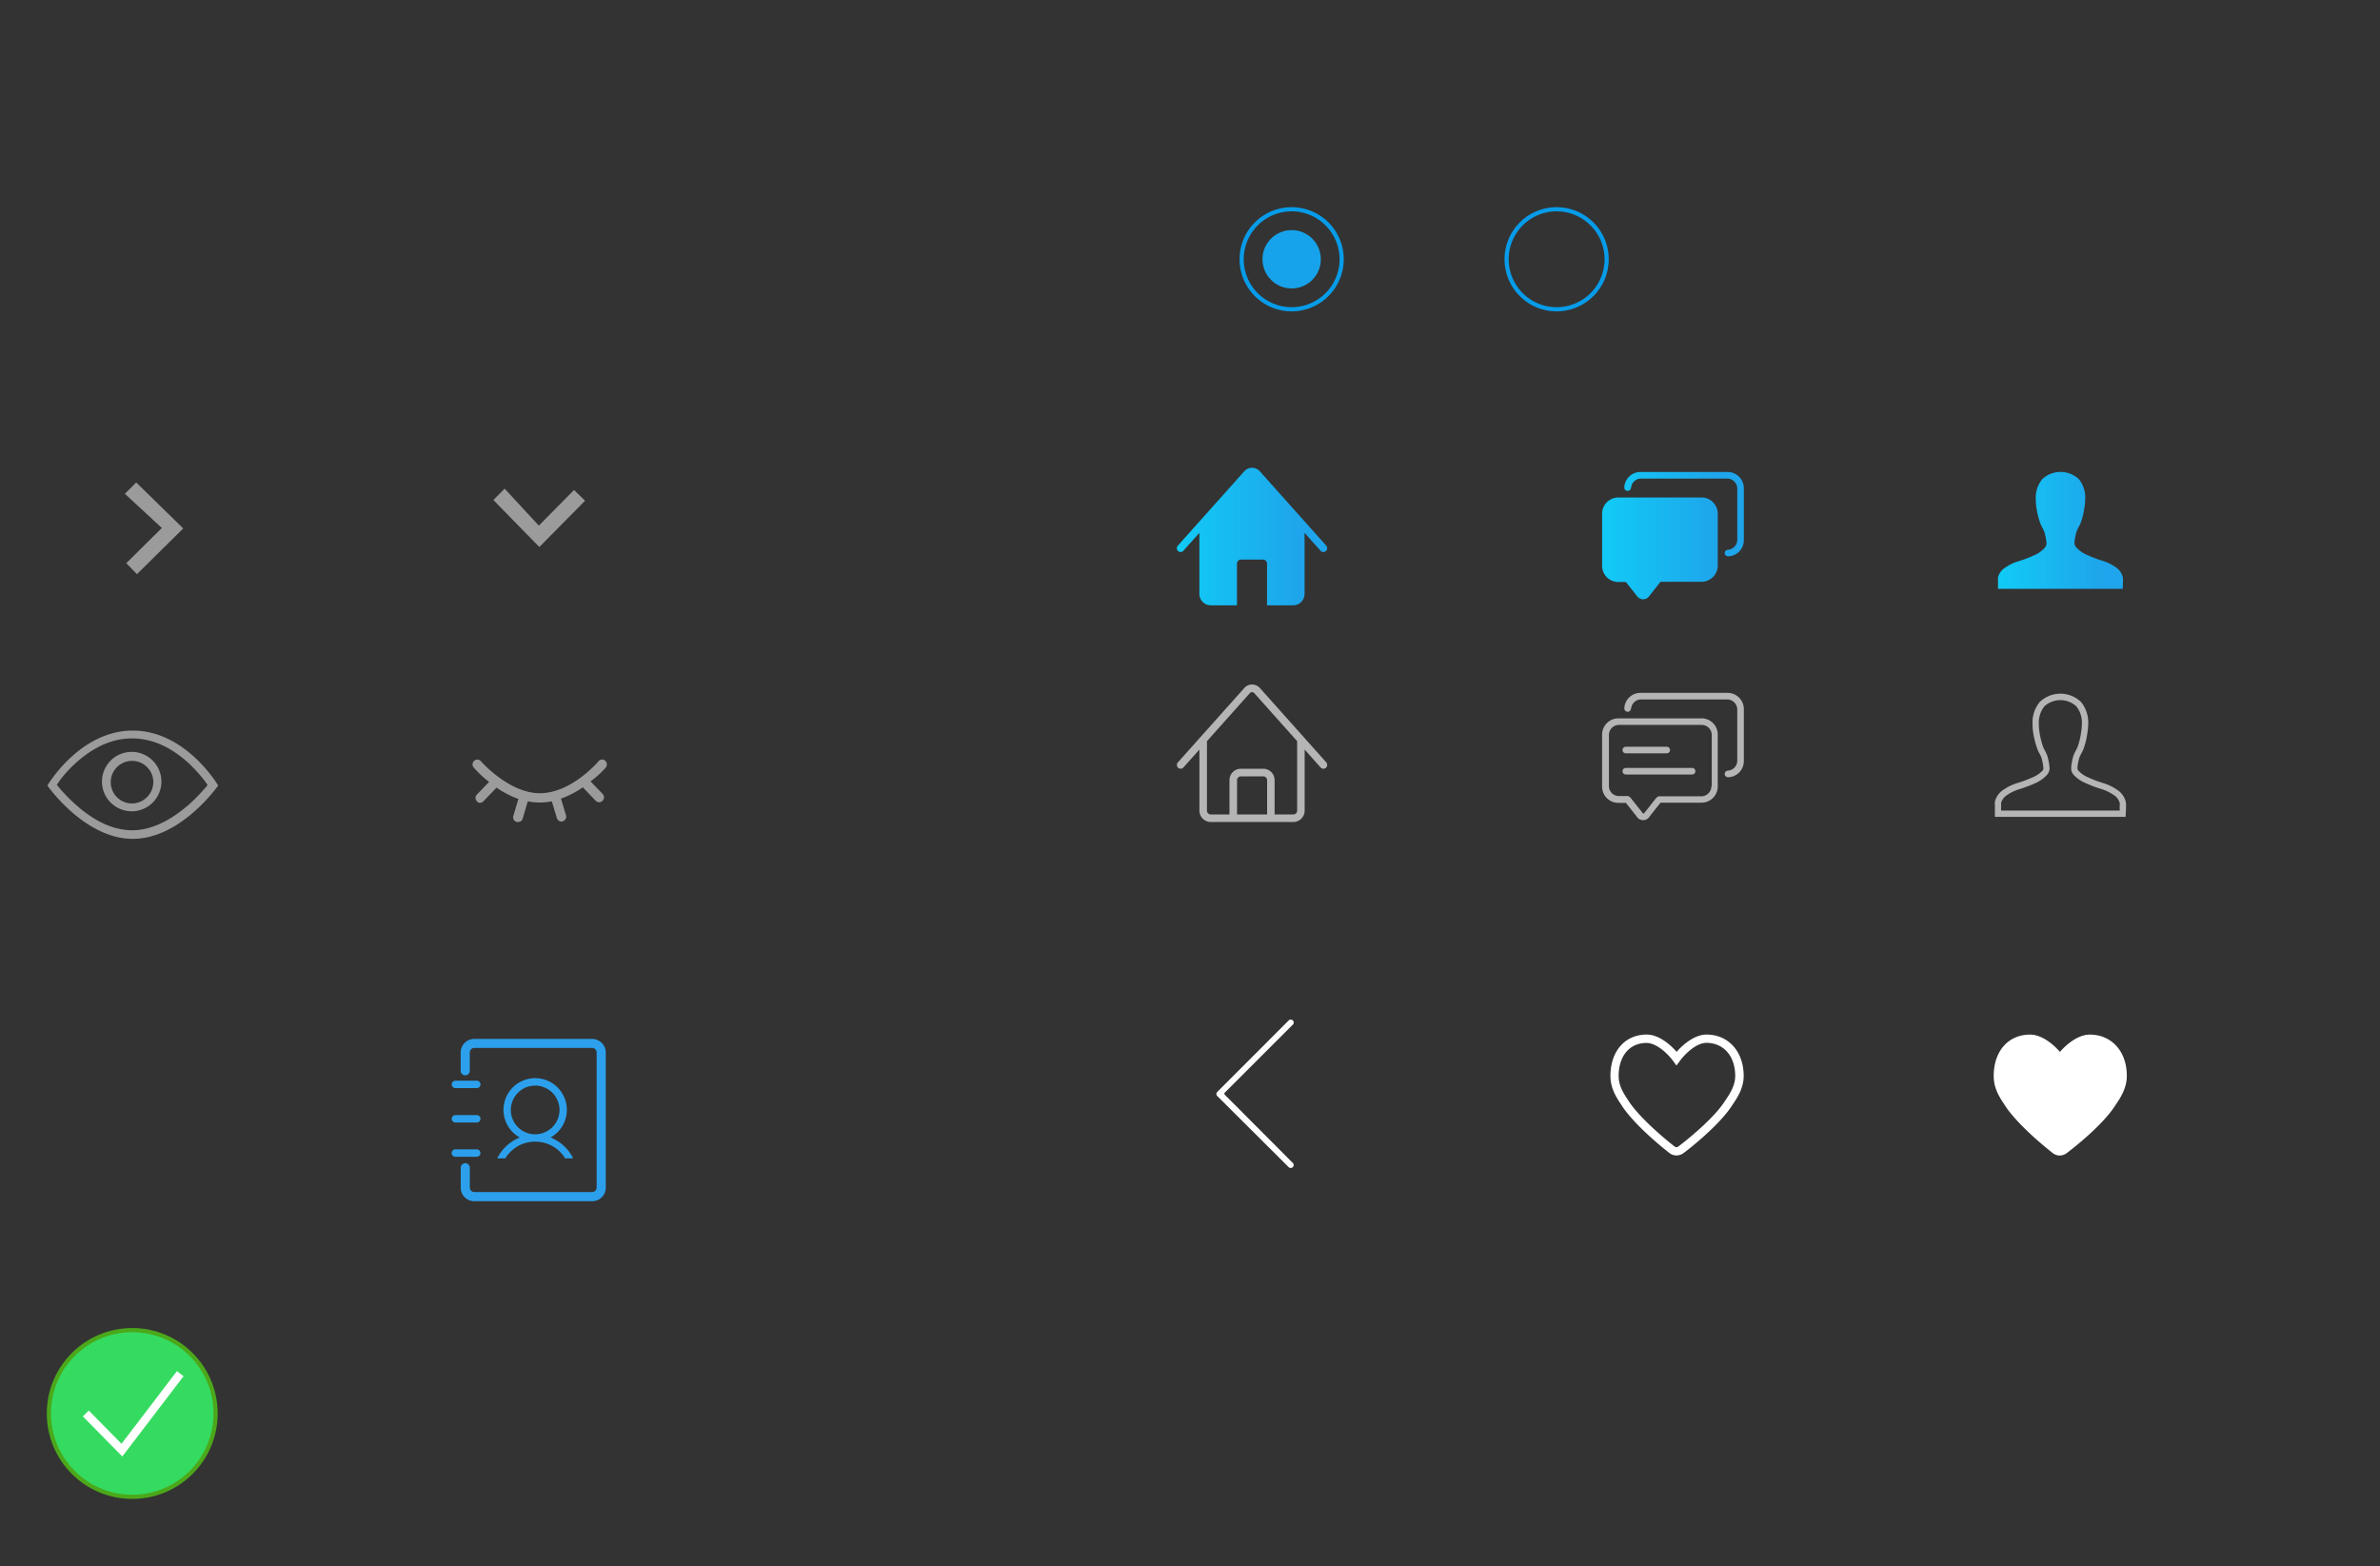 <svg id="图层_1" data-name="图层 1" xmlns="http://www.w3.org/2000/svg" xmlns:xlink="http://www.w3.org/1999/xlink" viewBox="0 0 571.06 375.87"><rect x="0" y="0" width="571.06" height="375.87" fill="#333333" stroke="none"/><defs><style>.cls-1{fill:#9b9b9b;}.cls-2{fill:url(#未命名的渐变);}.cls-3{fill:url(#未命名的渐变_2);}.cls-4{fill:url(#未命名的渐变_3);}.cls-5{fill:#b5b5b6;}.cls-6{fill:#2ca0ec;}.cls-7{fill:#fff;}.cls-8{fill:#079ce9;}.cls-9{fill:#17a3eb;}.cls-10{fill:#35db60;stroke:#4ba81a;}.cls-10,.cls-11{stroke-miterlimit:10;}.cls-11{fill:none;stroke:#fff;stroke-width:2px;}</style><linearGradient id="未命名的渐变" x1="282.09" y1="105.07" x2="318.17" y2="105.07" gradientTransform="matrix(1, 0, 0, -1, 0.28, 233.82)" gradientUnits="userSpaceOnUse"><stop offset="0" stop-color="#11cbf6"/><stop offset="0.81" stop-color="#1ea5eb"/></linearGradient><linearGradient id="未命名的渐变_2" x1="384.1" y1="105.3" x2="418.1" y2="105.3" xlink:href="#未命名的渐变"/><linearGradient id="未命名的渐变_3" x1="479.09" y1="106.55" x2="509.1" y2="106.55" xlink:href="#未命名的渐变"/></defs><title>icons</title><path class="cls-1" d="M145.41,184.1a1.24,1.24,0,0,0-.23-1.61,1.12,1.12,0,0,0-1.61.23c-.06.06-6.46,7.61-14.06,7.61-7.38,0-14.07-7.61-14.12-7.67a1.14,1.14,0,1,0-1.73,1.5,25.7,25.7,0,0,0,3.69,3.46l-2.94,3.05a1.11,1.11,0,0,0,.06,1.61.75.75,0,0,0,.69.35,1.15,1.15,0,0,0,.81-.35l3.17-3.29a22.43,22.43,0,0,0,5.24,2.71l-1.21,4.09a1.15,1.15,0,0,0,.81,1.44h.35a1.11,1.11,0,0,0,1.1-.87l1.21-4.09a14.51,14.51,0,0,0,5.76,0l1.21,4a1.16,1.16,0,0,0,1.1.86.42.42,0,0,0,.29-.06,1.16,1.16,0,0,0,.81-1.44l-1.21-4a22.48,22.48,0,0,0,5.24-2.71l3.11,3.23a1.12,1.12,0,0,0,1.62,0,1.17,1.17,0,0,0,.06-1.61l-2.94-3.05a23,23,0,0,0,3.73-3.4"/><path id="SVGID" class="cls-1" d="M31.86,175.3c-12.77,0-20.49,13.19-20.49,13.19s8.91,12.79,20.49,12.79,20.49-12.79,20.49-12.79S44.63,175.3,31.86,175.3m13.17,18c-4.26,3.63-8.78,5.92-13.3,5.92s-9-2.15-13.3-5.92a40.34,40.34,0,0,1-4.13-4.17c-.27-.27-.4-.54-.66-.81.13-.27.4-.54.53-.81A29.09,29.09,0,0,1,18,183.24c4.13-3.77,8.65-6.06,13.7-6.06s9.58,2.29,13.7,6.06a38.71,38.71,0,0,1,3.86,4.31c.13.27.4.54.53.81a3.52,3.52,0,0,1-.67.81A39.73,39.73,0,0,1,45,193.34"/><path class="cls-1" d="M31.73,180.41a7.13,7.13,0,1,0,7,7.13,7.14,7.14,0,0,0-7-7.13m0,12.38a5.11,5.11,0,1,1,5.06-5.11,5.17,5.17,0,0,1-5.06,5.11"/><path class="cls-2" d="M318.22,130.93l-15.92-17.83a2.49,2.49,0,0,0-3.76,0l-15.93,17.83a.92.92,0,0,0,.06,1.29.89.89,0,0,0,1.27-.07l3.84-4.3v14.65a2.73,2.73,0,0,0,2.71,2.74h6.31v-9.87a1,1,0,0,1,.9-1.1h5.41a1,1,0,0,1,.9,1.1v9.87h6.31a2.73,2.73,0,0,0,2.7-2.74V127.86l3.84,4.3a.89.89,0,0,0,1.27.06A.91.91,0,0,0,318.22,130.93Z"/><path class="cls-3" d="M390.1,127.76h9.82a.79.79,0,0,0,0-1.58H390.1a.79.79,0,1,0,0,1.58Zm24.38-14.51H393.6a3.88,3.88,0,0,0-3.85,3.54.72.72,0,0,0,0,.21.79.79,0,0,0,.79.79.78.78,0,0,0,.78-.74h.05a2.4,2.4,0,0,1,2.38-2.22h20.67a2.42,2.42,0,0,1,2.42,2.42v12.28a2.4,2.4,0,0,1-2.22,2.38v0a.79.79,0,0,0,0,1.58.68.68,0,0,0,.16,0,3.89,3.89,0,0,0,3.64-3.87V117.15a3.9,3.9,0,0,0-3.9-3.9Zm-6.17,6.12h-20a3.9,3.9,0,0,0-3.9,3.9v12.48a3.9,3.9,0,0,0,3.9,3.9h1.81l2.61,3.3,0,0a1.8,1.8,0,0,0,3.05,0l0,0,2.64-3.35h9.84a3.9,3.9,0,0,0,3.9-3.9V123.26A3.89,3.89,0,0,0,408.31,119.37ZM406,131.26H390.1a.79.79,0,1,0,0,1.58H406a.79.79,0,0,0,0-1.58Z"/><path class="cls-4" d="M509.38,139.52c0,.39,0,1-.06,1.77H479.4c0-.19,0-.48,0-.87s0-.69,0-.9c0-.56,0-.91,0-1a4.06,4.06,0,0,1,1.8-2.37,11.15,11.15,0,0,1,3.13-1.49,28,28,0,0,0,3.52-1.32,7.62,7.62,0,0,0,2.72-1.84,1.86,1.86,0,0,0,.48-1.06,11.13,11.13,0,0,0-.31-2,5,5,0,0,0-.29-1,10.19,10.19,0,0,0-.45-.93c-.18-.32-.32-.62-.43-.88a20.19,20.19,0,0,1-.93-3.7,13.62,13.62,0,0,1-.17-2.1A7,7,0,0,1,490,115a6.41,6.41,0,0,1,8.83,0,7,7,0,0,1,1.5,4.71,13.71,13.71,0,0,1-.2,2.1,17.15,17.15,0,0,1-.9,3.7c-.11.26-.26.56-.44.88a10.15,10.15,0,0,0-.45.93,5,5,0,0,0-.29,1,11.22,11.22,0,0,0-.31,2,1.68,1.68,0,0,0,.47,1.06,7.64,7.64,0,0,0,2.72,1.84,27.48,27.48,0,0,0,3.5,1.32,11.13,11.13,0,0,1,3.11,1.49,4.05,4.05,0,0,1,1.79,2.37,5.2,5.2,0,0,1,.06,1"/><path id="SVGID-2" data-name="SVGID" class="cls-5" d="M311.24,194.51a.9.9,0,0,1-.9.91h-4.51V187.2a2.73,2.73,0,0,0-2.71-2.74h-5.41A2.73,2.73,0,0,0,295,187.2v8.22H290.5a.91.91,0,0,1-.9-.91V177.84l10.28-11.51a.7.7,0,0,1,1.08,0l10.28,11.51v16.67Zm-7.21.91h-7.21V187.2a.91.91,0,0,1,.9-.91h5.41a.91.91,0,0,1,.9.91v8.22Zm14.2-12.49-15.92-17.83a2.49,2.49,0,0,0-3.76,0l-15.93,17.83a.92.92,0,0,0,.06,1.29.89.89,0,0,0,1.27-.07l3.84-4.3v14.65a2.73,2.73,0,0,0,2.71,2.74h19.84a2.73,2.73,0,0,0,2.7-2.74V179.86l3.84,4.3a.89.89,0,0,0,1.27.06.92.92,0,0,0,.06-1.29Z"/><path class="cls-5" d="M390.1,180.76h9.82a.79.79,0,1,0,0-1.58H390.1a.79.79,0,1,0,0,1.58Zm24.38-14.51H393.6a3.88,3.88,0,0,0-3.85,3.54.72.72,0,0,0,0,.21.79.79,0,0,0,.79.79.78.78,0,0,0,.78-.74h.05a2.4,2.4,0,0,1,2.38-2.22h20.67a2.42,2.42,0,0,1,2.42,2.42v12.28a2.4,2.4,0,0,1-2.22,2.38v0a.79.79,0,0,0,0,1.58.63.63,0,0,0,.16,0,3.89,3.89,0,0,0,3.64-3.87V170.15a3.9,3.9,0,0,0-3.9-3.9Zm-3.85,22.4a2.42,2.42,0,0,1-2.42,2.42h-10v0l-.1,0a.78.78,0,0,0-.39.12l0,0a.74.74,0,0,0-.31.38l0-.13-2.8,3.55h0a.28.28,0,0,1-.54,0h0l-2.84-3.59v.07a.78.78,0,0,0-.37-.35l.06,0a.78.78,0,0,0-.4-.11h-2.2v0a2.4,2.4,0,0,1-2.27-2.39V176.36a2.42,2.42,0,0,1,2.42-2.42h19.83a2.42,2.42,0,0,1,2.42,2.42v12.29Zm-2.32-16.28h-20a3.9,3.9,0,0,0-3.9,3.9v12.48a3.9,3.9,0,0,0,3.9,3.9h1.81l2.61,3.3,0,0a1.8,1.8,0,0,0,3.05,0l0,0,2.64-3.35h9.84a3.9,3.9,0,0,0,3.9-3.9V176.26A3.89,3.89,0,0,0,408.31,172.36ZM406,184.26H390.1a.79.79,0,1,0,0,1.58H406a.79.79,0,0,0,0-1.58Z"/><path class="cls-5" d="M510,196H478.66v-.75c0-.18,0-.47,0-.85s0-.71,0-.91a10,10,0,0,1,0-1.14,4.8,4.8,0,0,1,2.11-2.89,12,12,0,0,1,3.33-1.59,27.29,27.29,0,0,0,3.43-1.28A7,7,0,0,0,490,185a1.14,1.14,0,0,0,.3-.58,10.45,10.45,0,0,0-.29-1.89,4.47,4.47,0,0,0-.25-.9c-.11-.26-.25-.55-.42-.85s-.35-.67-.47-1a20.72,20.72,0,0,1-1-3.85,14.45,14.45,0,0,1-.18-2.24,7.77,7.77,0,0,1,1.68-5.2,7.14,7.14,0,0,1,10,0,7.81,7.81,0,0,1,1.68,5.2,14.21,14.21,0,0,1-.21,2.22,17.57,17.57,0,0,1-.95,3.88c-.12.28-.28.6-.47.95s-.31.59-.42.86a4,4,0,0,0-.25.88,10.24,10.24,0,0,0-.29,1.91,1,1,0,0,0,.29.58,7,7,0,0,0,2.46,1.64,27.21,27.21,0,0,0,3.41,1.28,12,12,0,0,1,3.32,1.59,4.82,4.82,0,0,1,2.1,2.81,5.19,5.19,0,0,1,.08,1.22q0,.6-.06,1.8Zm-29.89-1.5H508.6c0-.42,0-.76,0-1a5.2,5.2,0,0,0,0-.85,3.31,3.31,0,0,0-1.49-1.93,10.5,10.5,0,0,0-2.9-1.39,28.81,28.81,0,0,1-3.6-1.35,8.29,8.29,0,0,1-3-2,2.4,2.4,0,0,1-.66-1.55,11.55,11.55,0,0,1,.32-2.21,5.51,5.51,0,0,1,.34-1.16q.19-.46.48-1c.16-.3.3-.58.4-.82a16.45,16.45,0,0,0,.85-3.52,13.06,13.06,0,0,0,.19-2,6.37,6.37,0,0,0-1.32-4.23,5.68,5.68,0,0,0-7.69,0,6.34,6.34,0,0,0-1.32,4.23,12.94,12.94,0,0,0,.16,2,19.38,19.38,0,0,0,.88,3.52c.1.25.24.52.4.82a10.51,10.51,0,0,1,.48,1,6,6,0,0,1,.34,1.18,11.62,11.62,0,0,1,.32,2.19,2.51,2.51,0,0,1-.64,1.52,8.29,8.29,0,0,1-3,2.06,28.69,28.69,0,0,1-3.61,1.35,10.43,10.43,0,0,0-2.91,1.39,3.31,3.31,0,0,0-1.48,1.92h0s0,.21,0,.87c0,.2,0,.49,0,.88C480.14,194.44,480.14,194.49,480.14,194.54Z"/><path class="cls-6" d="M115.28,276.67a.89.89,0,0,0-.9-.89h-5.12a.89.89,0,1,0,0,1.78h5.12A.89.89,0,0,0,115.28,276.67Zm-6-9.11a.89.89,0,1,0,0,1.78h5.12a.89.89,0,1,0,0-1.78Zm0-6.47h5.12a.89.89,0,1,0,0-1.78h-5.12a.89.89,0,1,0,0,1.78Z"/><path class="cls-6" d="M142.06,249.29H113.82a3.25,3.25,0,0,0-3.28,3.23v4.41a1.09,1.09,0,0,0,2.18,0v-4.41a1.08,1.08,0,0,1,1.1-1.07h28.24a1.1,1.1,0,0,1,1.1,1.08v32.42a1.09,1.09,0,0,1-1.1,1.08H113.83a1.09,1.09,0,0,1-1.1-1.07V280.2a1.09,1.09,0,0,0-2.18,0V285a3.25,3.25,0,0,0,3.28,3.23h28.24a3.26,3.26,0,0,0,3.28-3.24V252.53A3.27,3.27,0,0,0,142.06,249.29Z"/><path class="cls-6" d="M122.57,266.37a5.84,5.84,0,1,1,5.84,5.8A5.82,5.82,0,0,1,122.57,266.37Zm-3.25,11.57h1.93a8.36,8.36,0,0,1,6.88-4h.58a8.36,8.36,0,0,1,6.88,4h1.93a10.21,10.21,0,0,0-5.41-5,7.6,7.6,0,1,0-7.4,0A10.23,10.23,0,0,0,119.32,277.94Z"/><path class="cls-7" d="M293.86,262.19l16.3-16.29a.71.71,0,1,0-1-1L292.08,262a.68.68,0,0,0,0,1L309.15,280a.71.71,0,1,0,1-1l-16.3-16.35A.36.36,0,0,1,293.86,262.19Z"/><polygon class="cls-1" points="140.38 120.15 129.41 131.25 118.38 119.98 121.08 117.25 129.29 126.12 137.73 117.58 140.38 120.15"/><polygon class="cls-1" points="32.86 137.77 43.96 126.8 32.69 115.77 29.96 118.48 38.83 126.69 30.3 135.13 32.86 137.77"/><path class="cls-7" d="M402.24,277.25a2.7,2.7,0,0,1-1.73-.63s-7.31-5.6-11-10.77l-.52-.79c-1.15-1.74-2.58-3.9-2.58-6.89,0-5.94,3.5-9.93,8.7-9.93,2.67,0,5.37,2.06,7.18,4.15,1.83-2.09,4.53-4.15,7.17-4.15,5.25,0,8.92,4.08,8.92,9.93,0,3-1.62,5.36-2.8,7.1l-.5.74c-3.59,5-11,10.6-11.11,10.65a2.8,2.8,0,0,1-1.69.58Zm-7.16-27c-4.07,0-6.7,3.11-6.7,7.93,0,2.38,1.2,4.19,2.25,5.78l.51.78c3.49,4.84,10.53,10.26,10.6,10.31a.77.77,0,0,0,.5.21v0a.86.86,0,0,0,.51-.19c.09-.07,7.32-5.5,10.65-10.17l.5-.74c1.09-1.6,2.45-3.59,2.45-6,0-4.74-2.78-7.93-6.92-7.93-2.17,0-4.77,2.18-6.37,4.35l-.81,1.09-.8-1.1C399.92,252.5,397.27,250.25,395.08,250.25Z"/><path class="cls-7" d="M501.43,248.25c-2.64,0-5.34,2.06-7.17,4.15-1.81-2.09-4.51-4.15-7.18-4.15-5.21,0-8.71,4-8.71,9.93,0,3,1.43,5.15,2.59,6.89l.52.8c3.72,5.16,11,10.76,11,10.76a2.7,2.7,0,0,0,1.73.63h0a2.81,2.81,0,0,0,1.69-.58c.07-.05,7.52-5.61,11.11-10.65l.5-.74c1.18-1.73,2.8-4.1,2.8-7.1C510.35,252.33,506.68,248.25,501.43,248.25Z"/><path class="cls-8" d="M373.49,74.71A12.5,12.5,0,1,1,386,62.21,12.51,12.51,0,0,1,373.49,74.71Zm0-24A11.5,11.5,0,1,0,385,62.21,11.51,11.51,0,0,0,373.49,50.71Z"/><path class="cls-8" d="M309.92,74.71a12.5,12.5,0,1,1,12.5-12.5A12.51,12.51,0,0,1,309.92,74.71Zm0-24a11.5,11.5,0,1,0,11.5,11.5A11.51,11.51,0,0,0,309.92,50.71Z"/><circle class="cls-9" cx="309.92" cy="62.21" r="7"/><circle class="cls-10" cx="31.73" cy="339.16" r="20"/><polyline class="cls-11" points="20.59 339.16 29.25 347.95 43.25 329.61"/></svg>